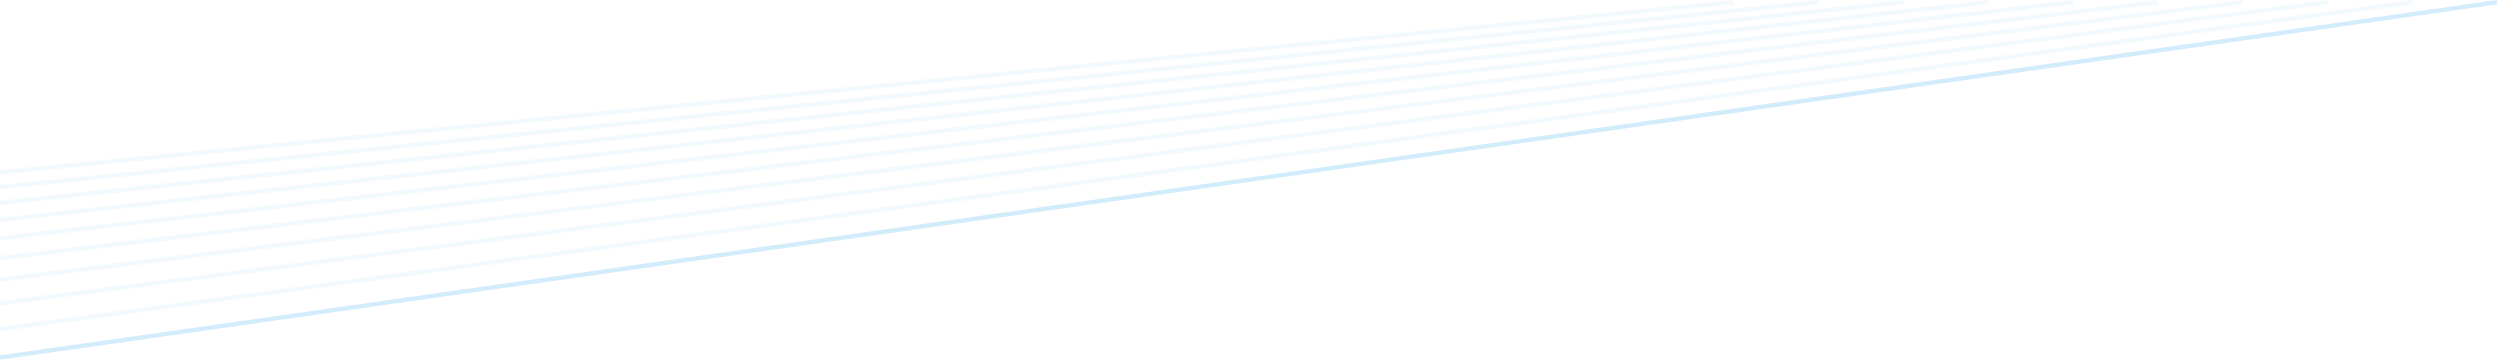<svg width="574" height="83" viewBox="0 0 574 83" fill="none" xmlns="http://www.w3.org/2000/svg">
<g opacity="0.3">
<path d="M0 40.07L398.184 1L398.041 0L0 39.06V40.07Z" fill="#24A2EE" fill-opacity="0.2"/>
</g>
<g opacity="0.3">
<path d="M0 43.45L417.653 1L417.51 0L0 42.44V43.45Z" fill="#24A2EE" fill-opacity="0.2"/>
</g>
<g opacity="0.3">
<path d="M0 47.07L437.122 1L436.979 0L0 46.06V47.07Z" fill="#24A2EE" fill-opacity="0.2"/>
</g>
<g opacity="0.3">
<path d="M0 50.97L456.603 1L456.448 0L0 49.97V50.97Z" fill="#24A2EE" fill-opacity="0.2"/>
</g>
<g opacity="0.3">
<path d="M0 55.19L476.072 1L475.905 0L0 54.18V55.19Z" fill="#24A2EE" fill-opacity="0.2"/>
</g>
<g opacity="0.3">
<path d="M0 59.76L495.541 1L495.374 0L0 58.75V59.76Z" fill="#24A2EE" fill-opacity="0.2"/>
</g>
<g opacity="0.3">
<path d="M0 64.72L515.01 1L514.843 0L0 63.71V64.72Z" fill="#24A2EE" fill-opacity="0.2"/>
</g>
<g opacity="0.3">
<path d="M0 70.13L534.491 0.99L534.3 0L0 69.12V70.13Z" fill="#24A2EE" fill-opacity="0.2"/>
</g>
<g opacity="0.3">
<path d="M0 76.07L553.96 0.99L553.769 0L0 75.05V76.07Z" fill="#24A2EE" fill-opacity="0.2"/>
</g>
<path d="M0 82.59L573.429 0.99L573.238 0L0 81.58V82.59Z" fill="#24A2EE" fill-opacity="0.2"/>
</svg>

